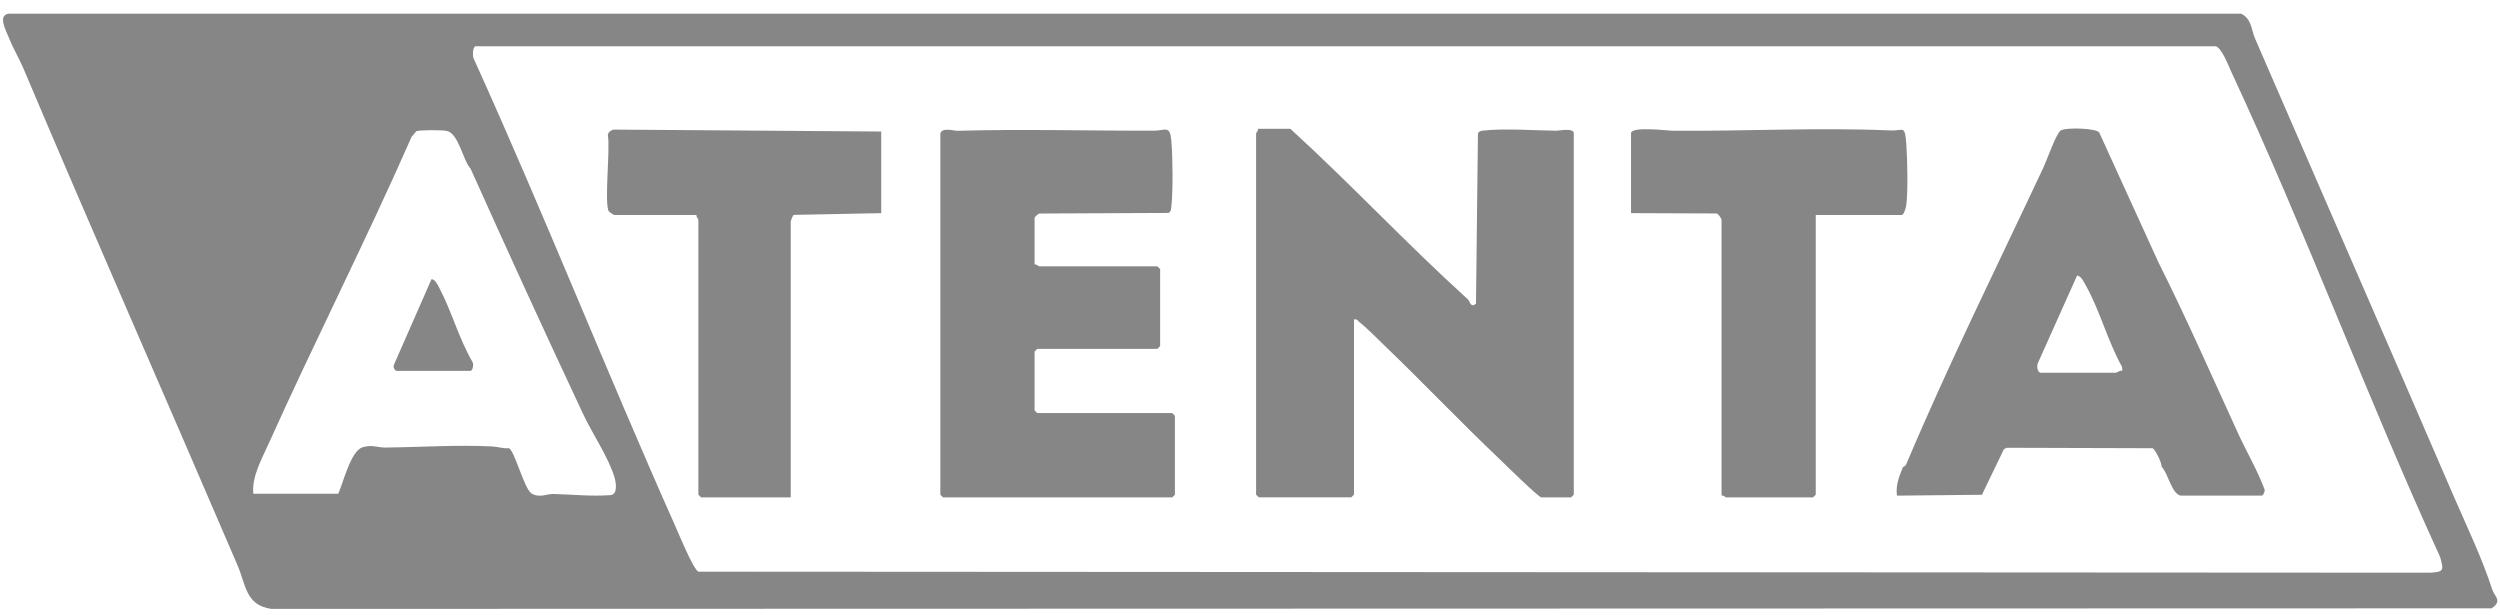<svg xmlns="http://www.w3.org/2000/svg" width="126" height="31" viewBox="0 0 126 31" fill="none">
	<g clip-path="url(#clip0_83_1222)">
		<path
			d="M125.609 29.712C125.086 28.098 124.3 26.476 123.631 24.928C120.321 17.249 116.97 9.593 113.65 1.933C113.458 1.489 113.493 0.955 112.951 0.688H0.454C-0.143 0.758 0.303 1.535 0.462 1.936C0.659 2.435 0.966 2.947 1.177 3.443C4.717 11.814 8.394 20.144 11.972 28.493C12.397 29.48 12.375 30.502 13.674 30.688L125.579 30.66C126.141 30.279 125.727 30.072 125.609 29.712ZM30.757 24.955C29.82 25.023 28.847 24.925 27.902 24.895C27.576 24.884 27.192 25.113 26.79 24.871C26.42 24.647 25.929 22.676 25.644 22.589C25.365 22.616 25.077 22.513 24.82 22.502C23.047 22.409 21.187 22.54 19.422 22.556C19.025 22.559 18.756 22.396 18.274 22.543C17.671 22.731 17.307 24.32 17.047 24.884H12.767C12.682 24.034 13.183 23.156 13.537 22.368C15.871 17.176 18.444 12.128 20.748 6.889C20.8 6.848 20.965 6.619 20.981 6.613C21.195 6.545 22.23 6.551 22.488 6.592C23.116 6.69 23.313 8.058 23.721 8.508C25.557 12.602 27.447 16.726 29.401 20.891C29.836 21.82 30.672 23.058 30.968 24.05C31.053 24.336 31.146 24.928 30.757 24.955ZM122.469 28.864L35.201 28.812C34.944 28.698 34.223 26.937 34.045 26.539C30.565 18.73 27.417 10.77 23.888 2.983C23.798 2.844 23.822 2.331 23.981 2.331H111.666C111.97 2.397 112.326 3.334 112.474 3.656C116.206 11.67 119.297 20.021 122.982 28.071C123.173 28.755 123.179 28.823 122.469 28.864Z"
			fill="#868686" />
		<path
			d="M65.033 6.49C68.093 9.284 70.907 12.302 73.976 15.082C74.107 15.202 74.105 15.529 74.39 15.311L74.488 6.727C74.559 6.588 74.669 6.591 74.801 6.577C75.834 6.463 77.351 6.577 78.439 6.588C78.593 6.588 79.319 6.43 79.319 6.722V24.93C79.319 24.93 79.19 25.069 79.179 25.069H77.688C77.543 25.069 75.801 23.352 75.535 23.096C73.6 21.259 71.718 19.274 69.792 17.429C69.441 17.093 68.874 16.51 68.521 16.24C68.428 16.169 68.403 16.063 68.241 16.101V24.927C68.241 24.927 68.112 25.067 68.102 25.067H63.447C63.447 25.067 63.307 24.938 63.307 24.927V6.722C63.307 6.692 63.43 6.583 63.4 6.49H65.03H65.033Z"
			fill="#868686" />
		<path
			d="M47.394 6.723C47.495 6.401 48.059 6.6 48.279 6.592C51.528 6.499 54.868 6.595 58.15 6.586C58.734 6.586 58.964 6.287 59.035 7.085C59.106 7.884 59.126 9.639 59.035 10.422C59.019 10.555 59.024 10.664 58.885 10.732L52.386 10.762C52.32 10.776 52.142 10.945 52.142 10.972V13.33C52.232 13.3 52.344 13.423 52.375 13.423H58.331C58.331 13.423 58.471 13.551 58.471 13.562V17.443C58.471 17.443 58.342 17.582 58.331 17.582H52.282C52.282 17.582 52.142 17.71 52.142 17.721V20.679C52.142 20.679 52.27 20.818 52.282 20.818H59.076C59.076 20.818 59.216 20.946 59.216 20.957V24.931C59.216 24.931 59.087 25.07 59.076 25.07H47.533C47.533 25.07 47.394 24.942 47.394 24.931V6.723Z"
			fill="#868686" />
		<path
			d="M91.514 10.835V24.93C91.514 24.93 91.385 25.069 91.374 25.069H86.999C86.969 25.069 86.856 24.947 86.766 24.977V11.067C86.766 11.026 86.599 10.775 86.525 10.759L82.204 10.742V6.722C82.204 6.349 84.029 6.586 84.294 6.588C87.941 6.621 91.686 6.414 95.292 6.575C95.931 6.602 96.007 6.261 96.079 7.273C96.133 8.055 96.166 9.576 96.079 10.328C96.065 10.454 95.958 10.835 95.843 10.835H91.514Z"
			fill="#868686" />
		<path
			d="M109.899 24.978C109.452 24.885 109.271 23.844 108.942 23.522C108.972 23.353 108.616 22.634 108.488 22.59L101.145 22.568L100.999 22.634L99.89 24.937L95.607 24.98C95.536 24.476 95.706 24.032 95.895 23.574C95.925 23.5 96.032 23.5 96.062 23.427C98.194 18.373 100.706 13.303 102.997 8.424C103.169 8.056 103.611 6.78 103.846 6.587C104.063 6.41 105.633 6.451 105.8 6.677L108.789 13.23C110.197 16.032 111.463 18.924 112.792 21.824C113.228 22.775 113.765 23.68 114.132 24.662C114.17 24.76 114.063 24.978 113.992 24.978H109.896H109.899ZM102.824 18.785H106.641C106.693 18.785 106.849 18.648 106.967 18.692L106.948 18.482C106.235 17.217 105.827 15.623 105.12 14.38C105.027 14.216 104.896 13.916 104.687 13.884L102.709 18.299C102.646 18.439 102.673 18.736 102.827 18.782L102.824 18.785Z"
			fill="#868686" />
		<path
			d="M44.415 10.743L40.004 10.83C39.963 10.841 39.853 11.132 39.853 11.16V25.069H35.338C35.338 25.069 35.198 24.941 35.198 24.93V11.067C35.198 11.037 35.075 10.928 35.105 10.835H30.962C30.935 10.835 30.708 10.691 30.683 10.65C30.445 10.26 30.765 7.472 30.636 6.815C30.65 6.654 30.771 6.58 30.913 6.531L44.413 6.629V10.743H44.415Z"
			fill="#868686" />
		<path
			d="M23.704 18.693H19.981C19.888 18.666 19.803 18.494 19.852 18.388L21.748 14.07C21.932 14.07 22.069 14.373 22.143 14.512C22.751 15.662 23.137 17.08 23.803 18.224C23.896 18.347 23.828 18.693 23.704 18.693Z"
			fill="#868686" />
	</g>
	<defs>
		<clipPath id="clip0_83_1222">
			<rect width="125.714" height="30" fill="white" transform="translate(0.152 0.688)" />
		</clipPath>
	</defs>
</svg>